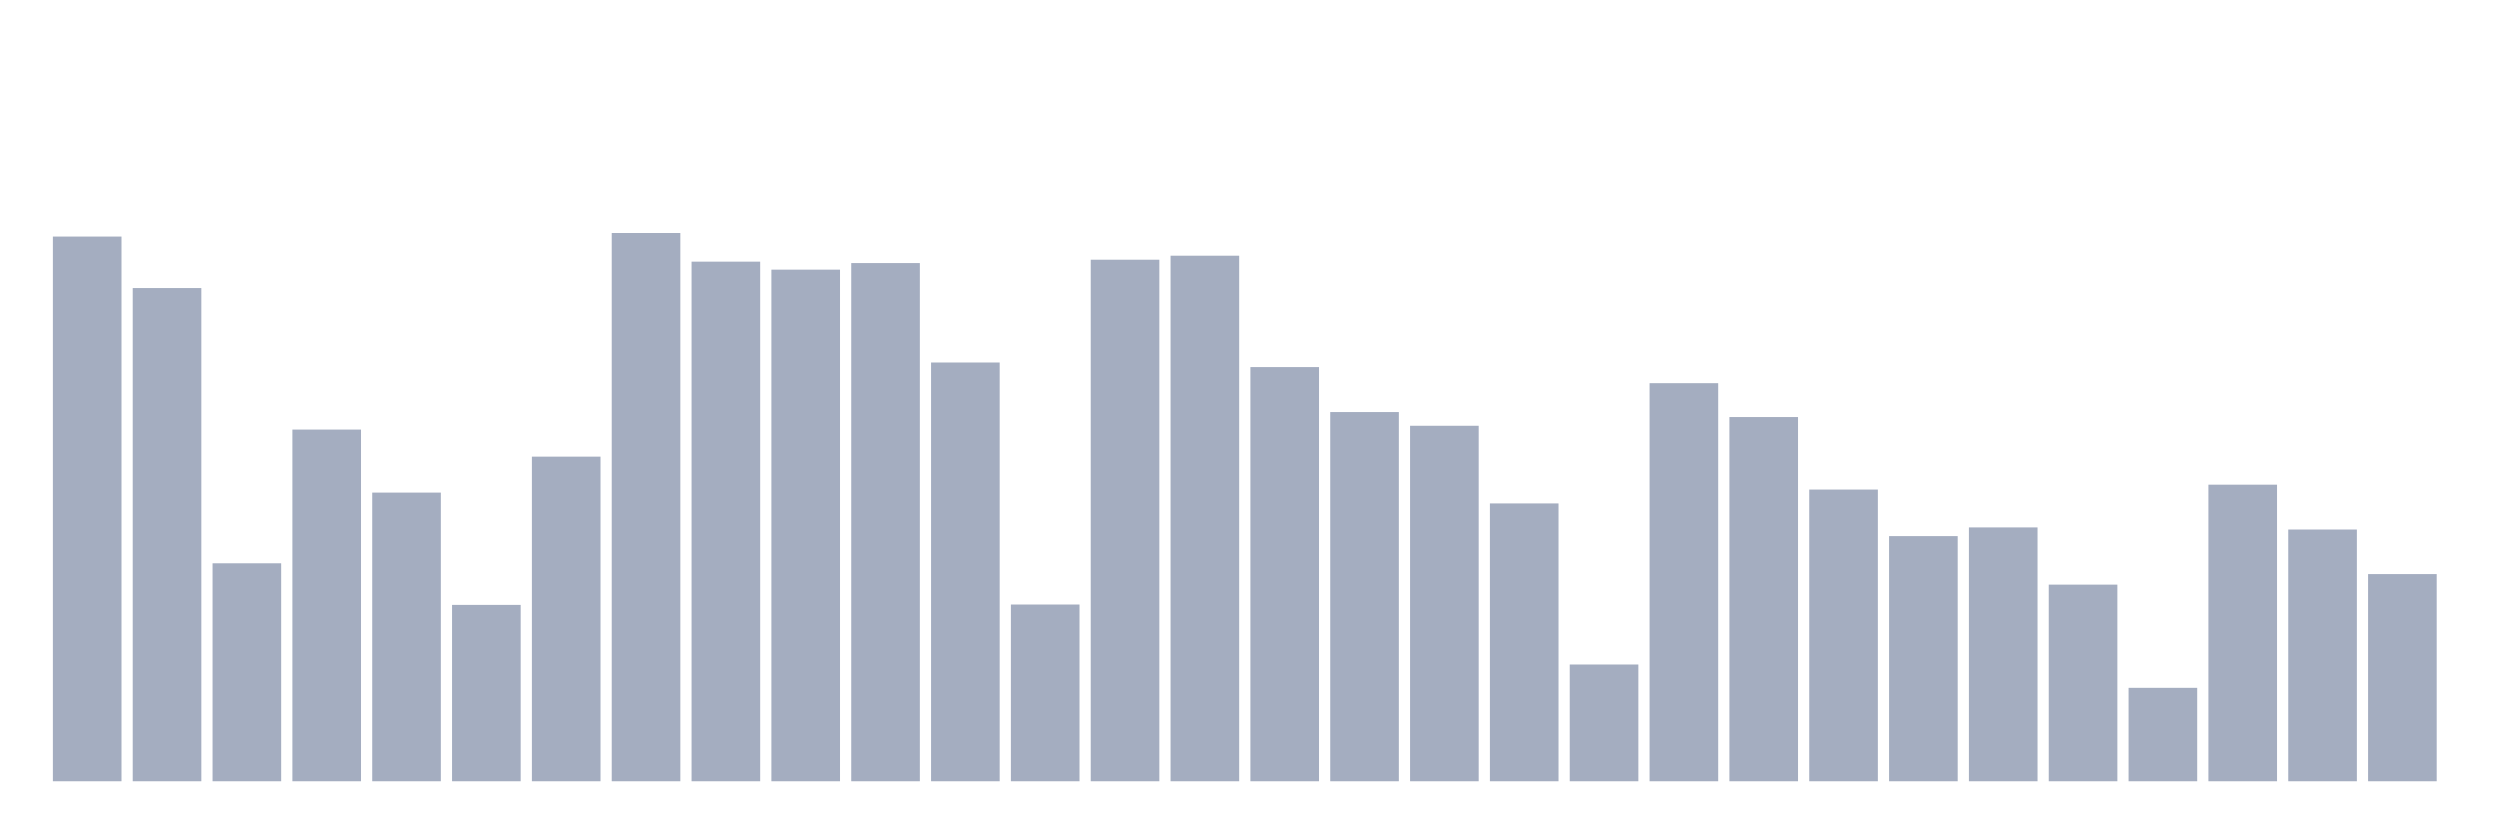 <svg xmlns="http://www.w3.org/2000/svg" viewBox="0 0 480 160"><g transform="translate(10,10)"><rect class="bar" x="0.153" width="13.175" y="35.419" height="104.581" fill="rgb(164,173,192)"></rect><rect class="bar" x="15.482" width="13.175" y="45.305" height="94.695" fill="rgb(164,173,192)"></rect><rect class="bar" x="30.81" width="13.175" y="98.15" height="41.85" fill="rgb(164,173,192)"></rect><rect class="bar" x="46.138" width="13.175" y="72.479" height="67.521" fill="rgb(164,173,192)"></rect><rect class="bar" x="61.466" width="13.175" y="84.577" height="55.423" fill="rgb(164,173,192)"></rect><rect class="bar" x="76.794" width="13.175" y="106.139" height="33.861" fill="rgb(164,173,192)"></rect><rect class="bar" x="92.123" width="13.175" y="77.674" height="62.326" fill="rgb(164,173,192)"></rect><rect class="bar" x="107.451" width="13.175" y="34.737" height="105.263" fill="rgb(164,173,192)"></rect><rect class="bar" x="122.779" width="13.175" y="40.237" height="99.763" fill="rgb(164,173,192)"></rect><rect class="bar" x="138.107" width="13.175" y="41.773" height="98.227" fill="rgb(164,173,192)"></rect><rect class="bar" x="153.436" width="13.175" y="40.509" height="99.491" fill="rgb(164,173,192)"></rect><rect class="bar" x="168.764" width="13.175" y="59.599" height="80.401" fill="rgb(164,173,192)"></rect><rect class="bar" x="184.092" width="13.175" y="106.067" height="33.933" fill="rgb(164,173,192)"></rect><rect class="bar" x="199.42" width="13.175" y="39.866" height="100.134" fill="rgb(164,173,192)"></rect><rect class="bar" x="214.748" width="13.175" y="39.095" height="100.905" fill="rgb(164,173,192)"></rect><rect class="bar" x="230.077" width="13.175" y="60.48" height="79.52" fill="rgb(164,173,192)"></rect><rect class="bar" x="245.405" width="13.175" y="69.113" height="70.887" fill="rgb(164,173,192)"></rect><rect class="bar" x="260.733" width="13.175" y="71.747" height="68.253" fill="rgb(164,173,192)"></rect><rect class="bar" x="276.061" width="13.175" y="86.656" height="53.344" fill="rgb(164,173,192)"></rect><rect class="bar" x="291.39" width="13.175" y="117.583" height="22.417" fill="rgb(164,173,192)"></rect><rect class="bar" x="306.718" width="13.175" y="63.568" height="76.432" fill="rgb(164,173,192)"></rect><rect class="bar" x="322.046" width="13.175" y="70.072" height="69.928" fill="rgb(164,173,192)"></rect><rect class="bar" x="337.374" width="13.175" y="83.995" height="56.005" fill="rgb(164,173,192)"></rect><rect class="bar" x="352.702" width="13.175" y="92.932" height="47.068" fill="rgb(164,173,192)"></rect><rect class="bar" x="368.031" width="13.175" y="91.263" height="48.737" fill="rgb(164,173,192)"></rect><rect class="bar" x="383.359" width="13.175" y="102.247" height="37.753" fill="rgb(164,173,192)"></rect><rect class="bar" x="398.687" width="13.175" y="122.063" height="17.937" fill="rgb(164,173,192)"></rect><rect class="bar" x="414.015" width="13.175" y="83.058" height="56.942" fill="rgb(164,173,192)"></rect><rect class="bar" x="429.344" width="13.175" y="91.668" height="48.332" fill="rgb(164,173,192)"></rect><rect class="bar" x="444.672" width="13.175" y="100.223" height="39.777" fill="rgb(164,173,192)"></rect></g></svg>